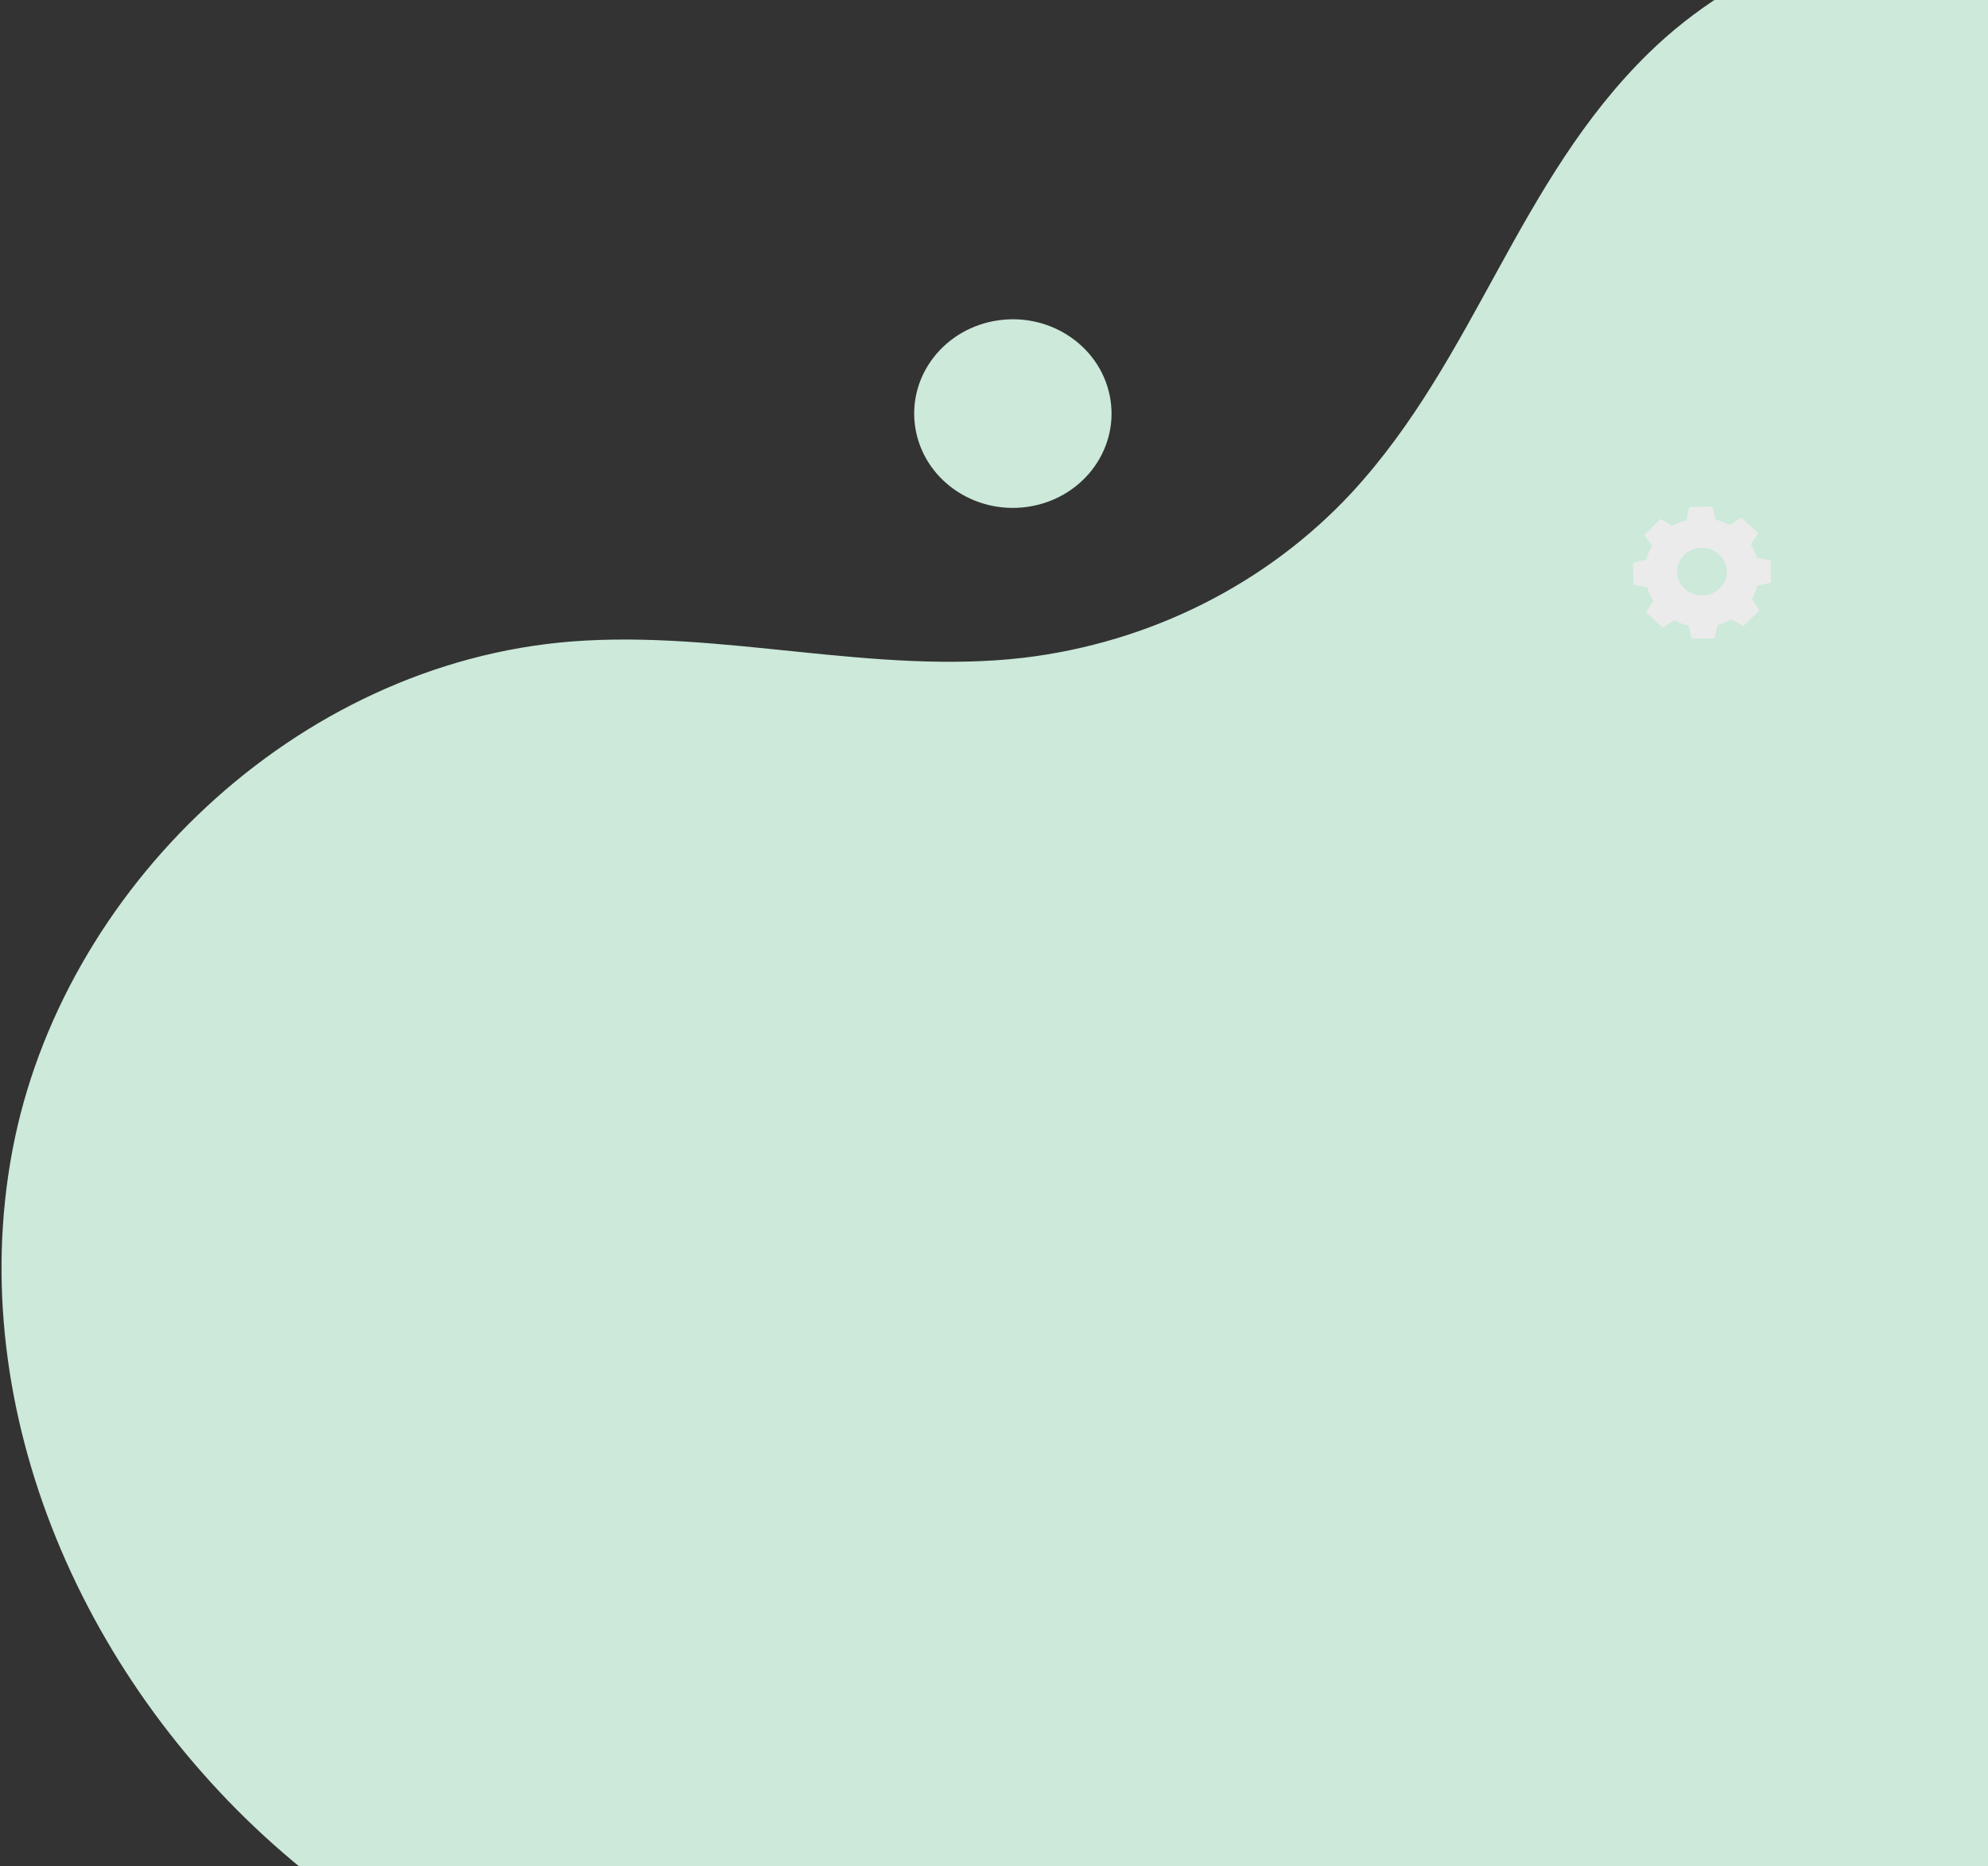     <svg width="900" height="845" viewBox="0 0 900 845" fill="none" xmlns="http://www.w3.org/2000/svg">
    <rect x="0" y="0" width="900" height="845" fill="#333333" stroke="none"/>
    <path d="M5.584 521.082C27.69 403.162 133.732 300.297 258.762 290.462C326.899 285.176 395.388 305.682 463.245 297.855C520.756 290.999 573.677 264.358 612.097 222.921C668.148 162.038 687.101 81.908 746.445 23.969C828.21 -55.949 970.897 -57.186 1070.39 1.589C1169.88 60.365 1230.03 159.964 1257.57 268.517L1258.65 301.534C1264.64 414.135 1233.6 545.167 1165.19 645.524C1095.86 747.219 1050.28 789.369 923.953 862.329C816.685 924.416 606.632 951.713 481.216 954.59C355.801 957.467 226.988 921.807 132.646 842.793C38.304 763.778 -16.556 639.001 5.584 521.082Z" fill="#CCE9DA"/>
    <path d="M414.331 193.407C410.787 170.068 427.706 148.402 452.12 145.014C476.535 141.626 499.2 157.799 502.744 181.137C506.288 204.476 489.37 226.142 464.955 229.53C440.541 232.918 417.876 216.745 414.331 193.407Z" fill="#CCE9DA"/>
    <path fill-rule="evenodd" clip-rule="evenodd" d="M745.373 253.332C745.925 251.206 746.772 249.159 747.891 247.247L744.41 242.172L751.719 234.957L757.138 238.104C759.105 236.978 761.219 236.106 763.426 235.511L764.726 229.571L775.226 229.404L776.734 235.3C778.959 235.83 781.101 236.638 783.104 237.705L788.417 234.38L795.959 241.351L792.664 246.538C793.85 248.411 794.768 250.427 795.39 252.534L801.609 253.786L801.772 263.761L795.611 265.19C795.061 267.317 794.214 269.363 793.093 271.275L796.574 276.35L789.264 283.565L783.846 280.418C781.88 281.547 779.765 282.423 777.558 283.022L776.305 289.018L765.863 289.184L764.354 283.288C762.128 282.764 759.985 281.955 757.985 280.883L752.671 284.208L745.129 277.226L748.424 272.039C747.238 270.167 746.321 268.15 745.698 266.044L739.49 264.802L739.316 254.761L745.477 253.332H745.373ZM759.226 259.017C759.263 261.145 759.96 263.215 761.228 264.965C762.497 266.714 764.28 268.065 766.352 268.847C768.424 269.629 770.693 269.806 772.87 269.357C775.048 268.907 777.037 267.851 778.587 266.321C780.136 264.792 781.176 262.858 781.574 260.764C781.973 258.67 781.713 256.51 780.826 254.558C779.94 252.605 778.468 250.947 776.595 249.794C774.723 248.641 772.534 248.044 770.306 248.079C768.826 248.1 767.365 248.401 766.007 248.962C764.649 249.524 763.42 250.336 762.391 251.352C761.361 252.368 760.552 253.568 760.009 254.884C759.466 256.199 759.2 257.604 759.226 259.017Z" fill="#EBEBEB"/>
    </svg>

